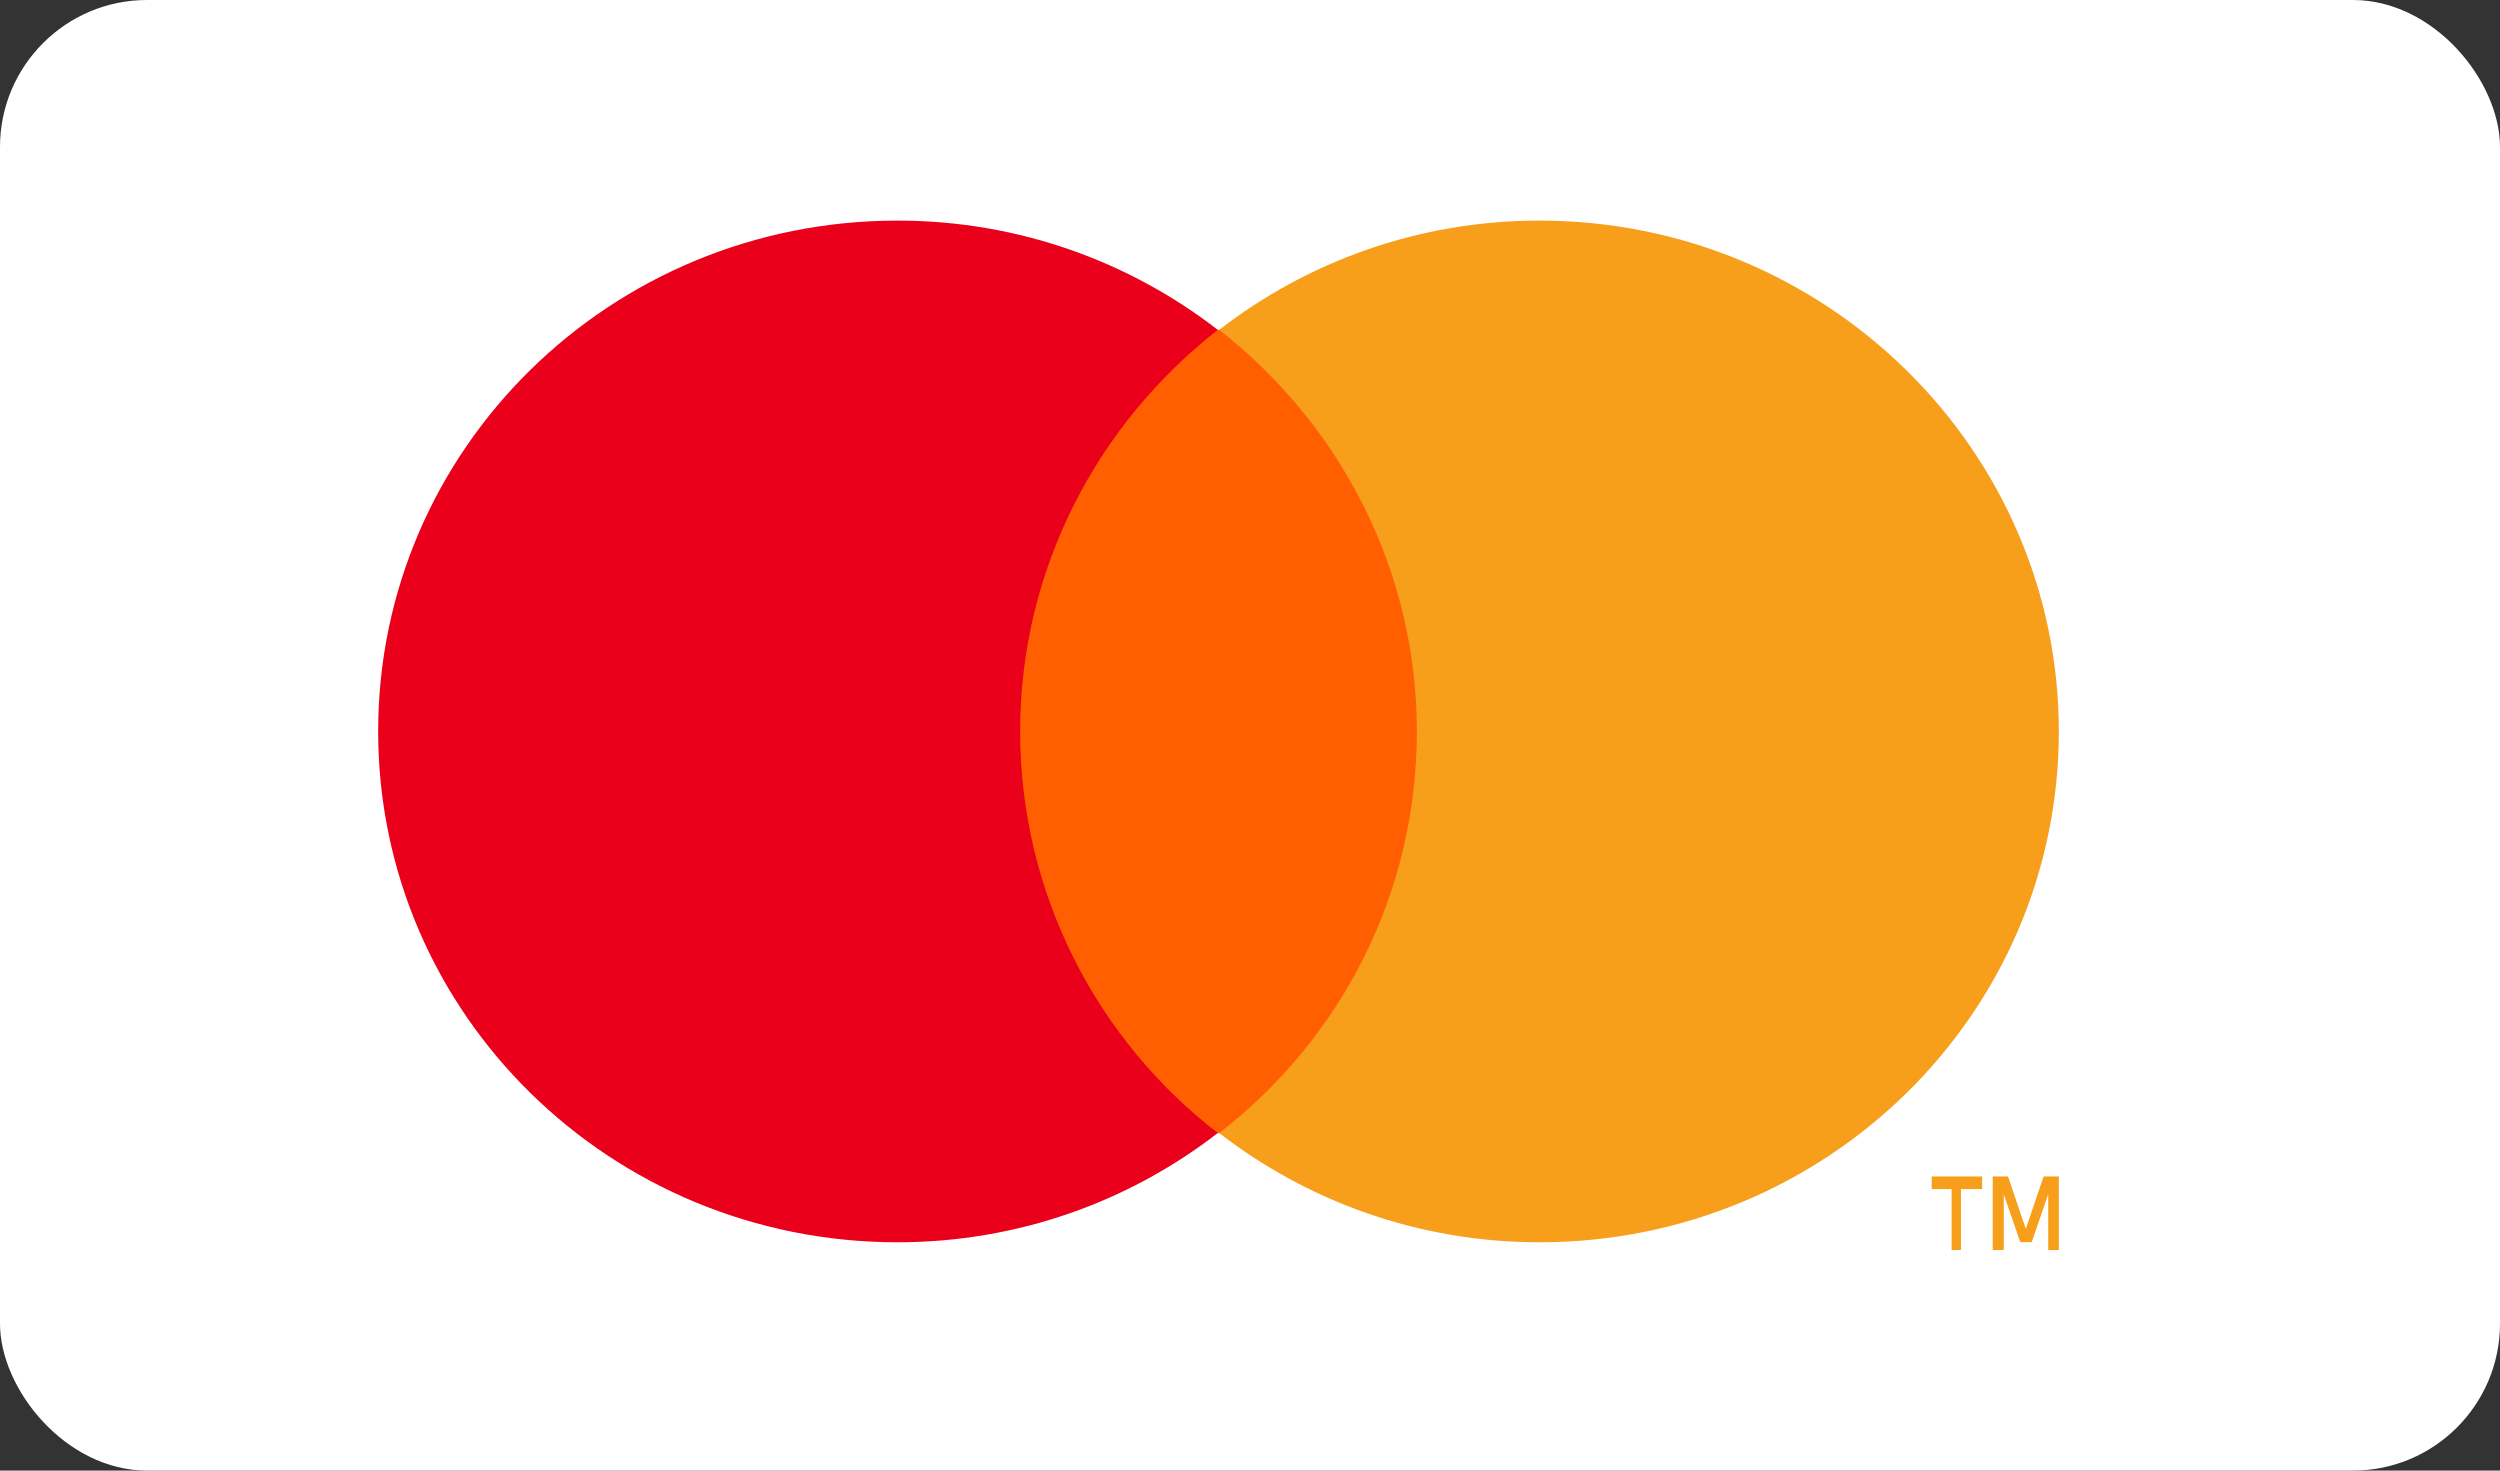 <svg width="34" height="20" viewBox="0 0 34 20" fill="none" xmlns="http://www.w3.org/2000/svg">
<rect x="0" y="0" width="34" height="20" fill="#333333" stroke="none"/>
<rect width="34" height="20" rx="2" fill="white"/>
<path d="M19.661 4.487H13.481V15.41H19.661V4.487Z" fill="#FF5F00"/>
<path d="M13.874 9.947C13.874 7.728 14.933 5.76 16.562 4.486C15.365 3.56 13.854 3 12.206 3C8.302 3 5.143 6.107 5.143 9.947C5.143 13.788 8.302 16.895 12.206 16.895C13.854 16.895 15.365 16.335 16.562 15.409C14.933 14.154 13.874 12.167 13.874 9.947Z" fill="#EB001B"/>
<path d="M28 9.947C28 13.788 24.841 16.895 20.937 16.895C19.289 16.895 17.778 16.335 16.581 15.409C18.229 14.135 19.269 12.167 19.269 9.947C19.269 7.728 18.209 5.76 16.581 4.486C17.778 3.56 19.289 3 20.937 3C24.841 3 28 6.126 28 9.947Z" fill="#F79E1B"/>
<path fill-rule="evenodd" clip-rule="evenodd" d="M28 17V16H27.793L27.551 16.714L27.309 16H27.101V17H27.251V16.243L27.476 16.893H27.631L27.856 16.243V17H28ZM26.669 17V16.171H26.957V16H26.271V16.171H26.542V17H26.669Z" fill="#F79E1B"/>
</svg>
